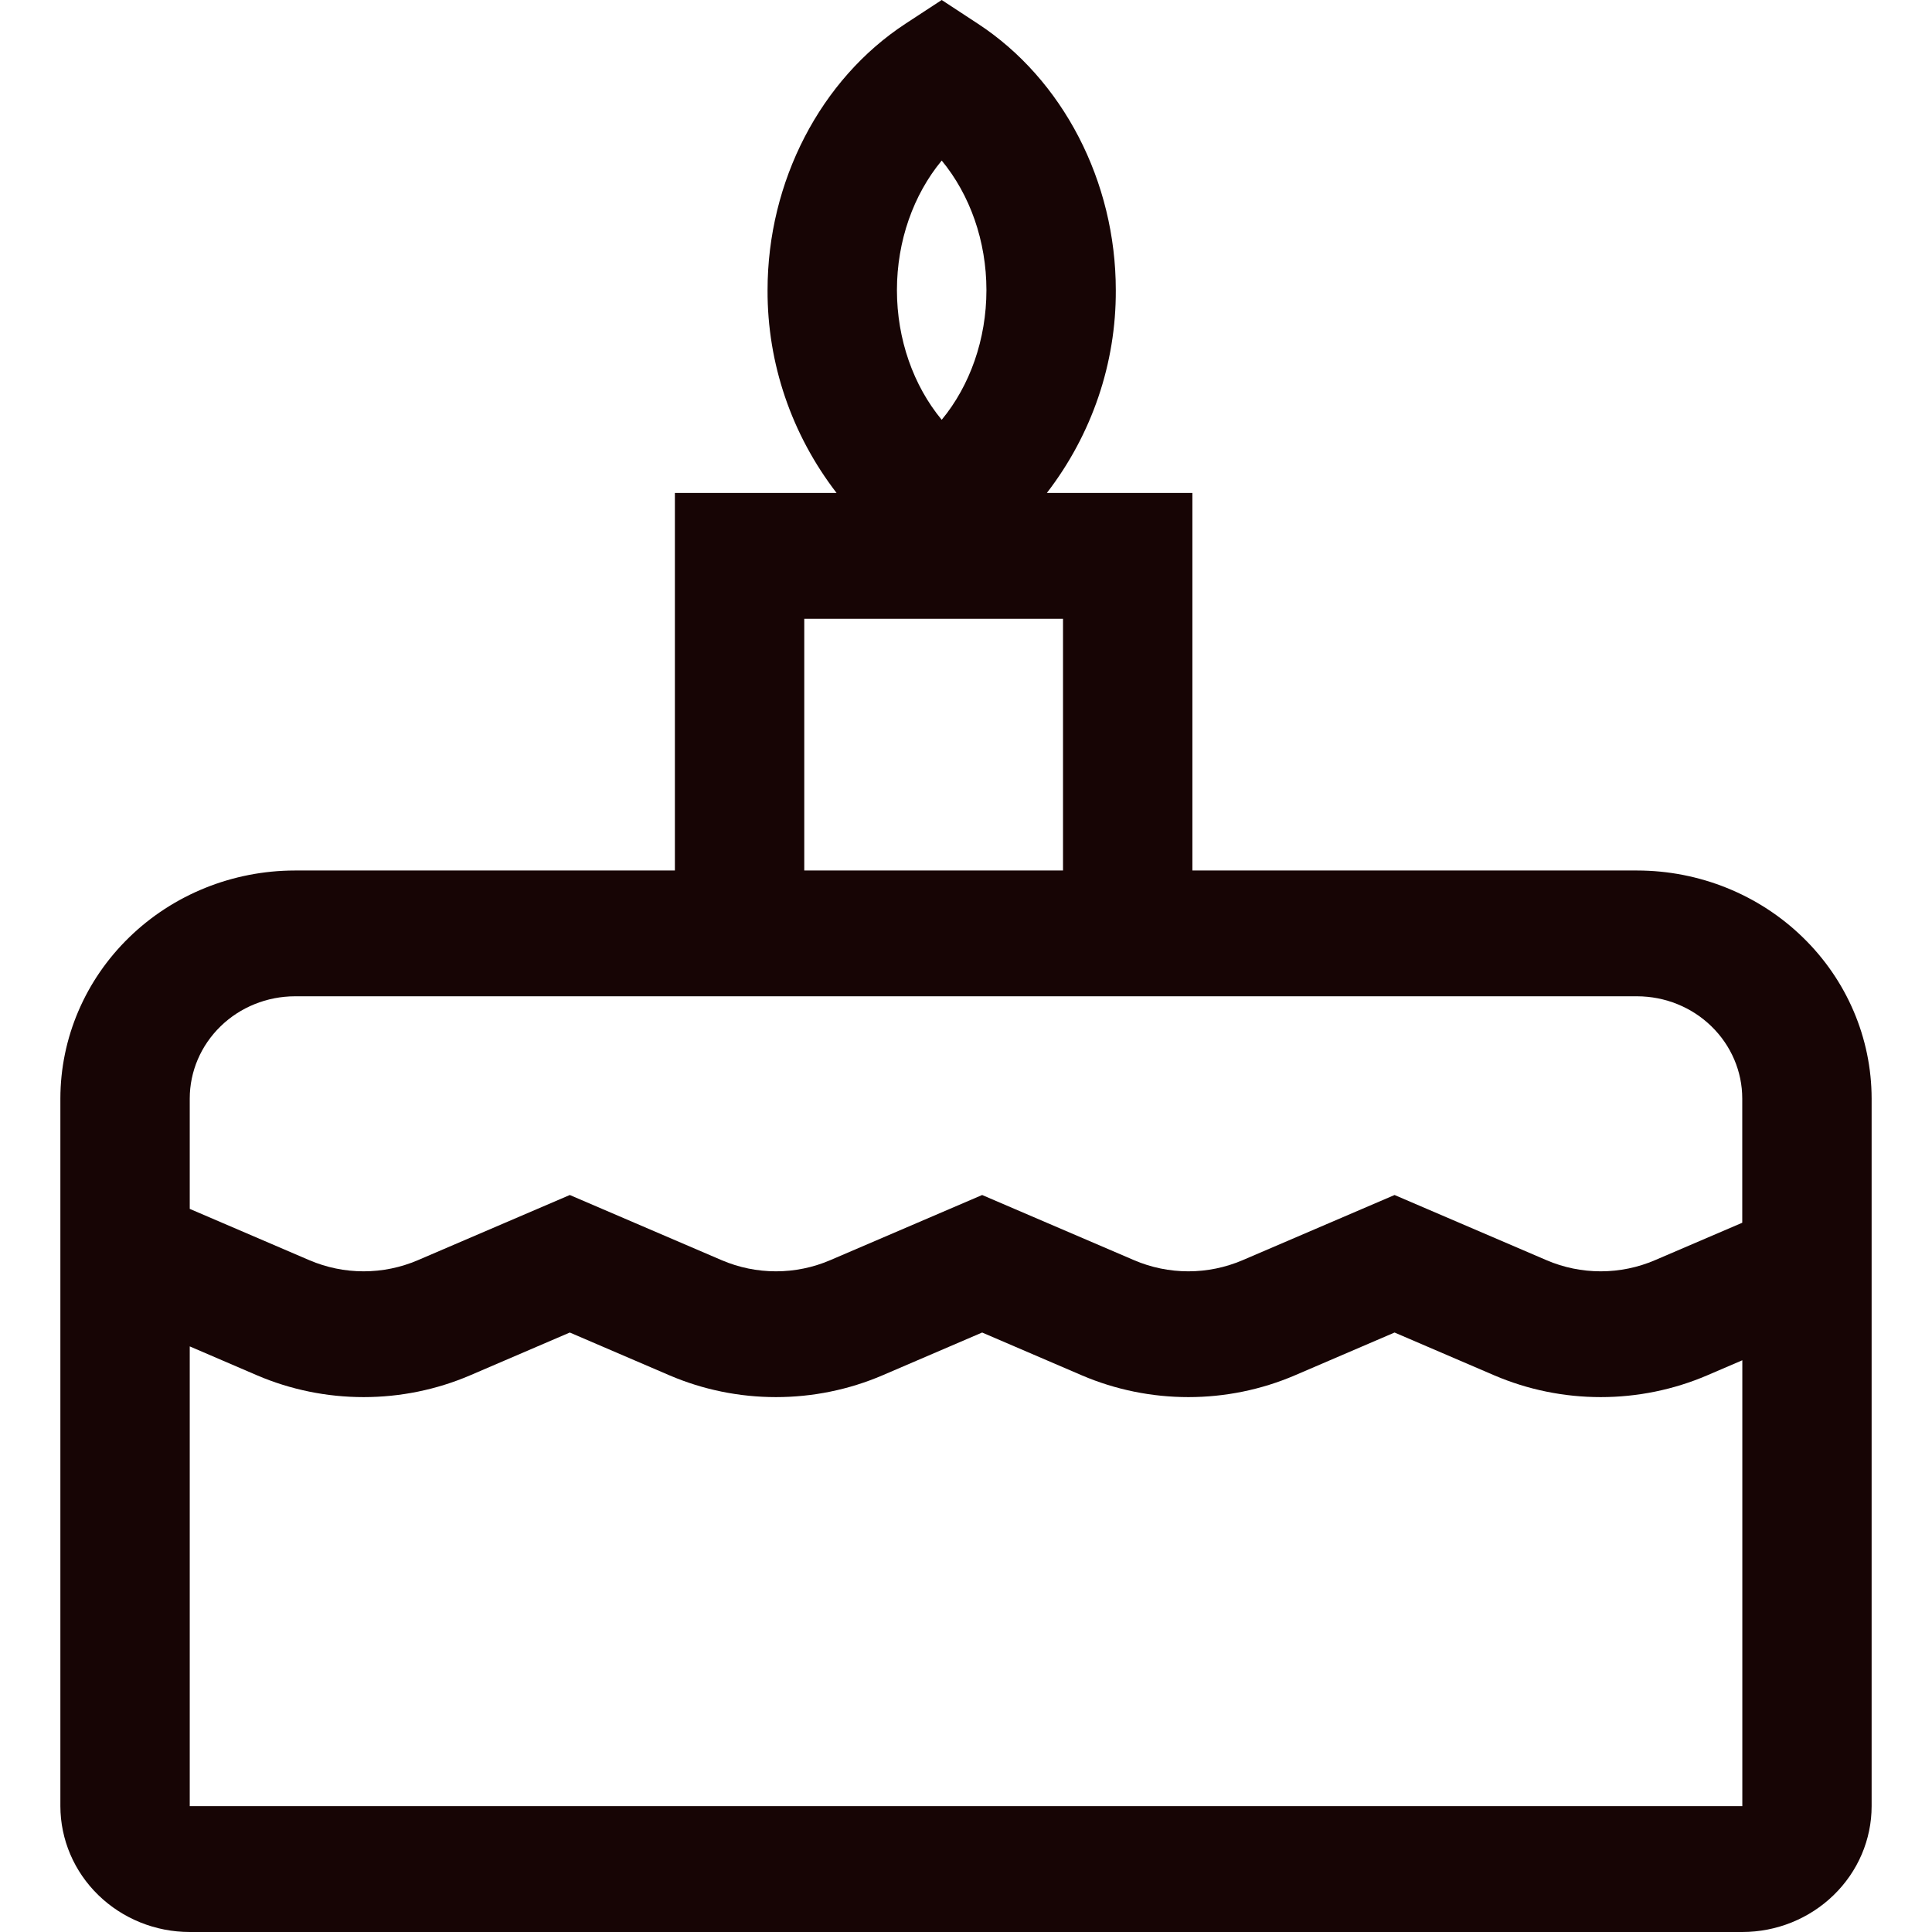 <svg width="28" height="28" viewBox="0 0 28 28" fill="none" xmlns="http://www.w3.org/2000/svg">
<path d="M23.727 12.616H17.281V7.144H15.172C15.825 6.296 16.176 5.265 16.171 4.205C16.171 2.63 15.405 1.15 14.171 0.343L13.648 0L13.124 0.343C11.891 1.15 11.124 2.63 11.124 4.205C11.12 5.265 11.471 6.296 12.124 7.144H9.781V12.616H4.273C3.372 12.617 2.509 12.965 1.872 13.585C1.234 14.205 0.876 15.045 0.875 15.921V26.176C0.876 26.66 1.073 27.123 1.425 27.465C1.776 27.807 2.253 28 2.75 28H25.25C25.747 28 26.224 27.807 26.575 27.465C26.927 27.123 27.125 26.66 27.125 26.176V15.921C27.124 15.045 26.766 14.205 26.128 13.585C25.491 12.965 24.628 12.617 23.727 12.616V12.616ZM13.648 2.327C14.057 2.822 14.296 3.493 14.296 4.205C14.296 4.917 14.057 5.589 13.648 6.084C13.238 5.589 12.999 4.917 12.999 4.205C12.999 3.493 13.238 2.822 13.648 2.327ZM11.656 8.968H15.406V12.616H11.656V8.968ZM2.75 15.921C2.75 15.528 2.911 15.152 3.197 14.874C3.482 14.596 3.87 14.44 4.273 14.439H23.727C24.131 14.44 24.518 14.596 24.803 14.874C25.089 15.152 25.25 15.528 25.25 15.921V17.721L23.984 18.264C23.737 18.37 23.469 18.425 23.199 18.425C22.928 18.425 22.661 18.37 22.414 18.264L20.211 17.319L18.008 18.264C17.76 18.37 17.493 18.425 17.222 18.425C16.952 18.425 16.684 18.37 16.437 18.264L14.234 17.319L12.031 18.264C11.784 18.37 11.516 18.425 11.246 18.425C10.975 18.425 10.708 18.37 10.46 18.264L8.258 17.319L6.055 18.264C5.808 18.37 5.54 18.425 5.27 18.425C4.999 18.425 4.732 18.37 4.484 18.264L2.75 17.52V15.921ZM25.25 26.176H2.75V19.513L3.727 19.933C4.213 20.141 4.739 20.248 5.27 20.248C5.801 20.248 6.326 20.141 6.812 19.933L8.258 19.312L9.704 19.933C10.19 20.141 10.715 20.248 11.246 20.248C11.777 20.248 12.302 20.141 12.788 19.933L14.234 19.312L15.68 19.933C16.166 20.141 16.692 20.248 17.223 20.248C17.754 20.248 18.279 20.141 18.765 19.933L20.211 19.312L21.657 19.933C22.143 20.141 22.668 20.248 23.199 20.248C23.73 20.248 24.255 20.141 24.741 19.933L25.251 19.714L25.251 26.176H25.25Z" fill="#170505"/>
</svg>
